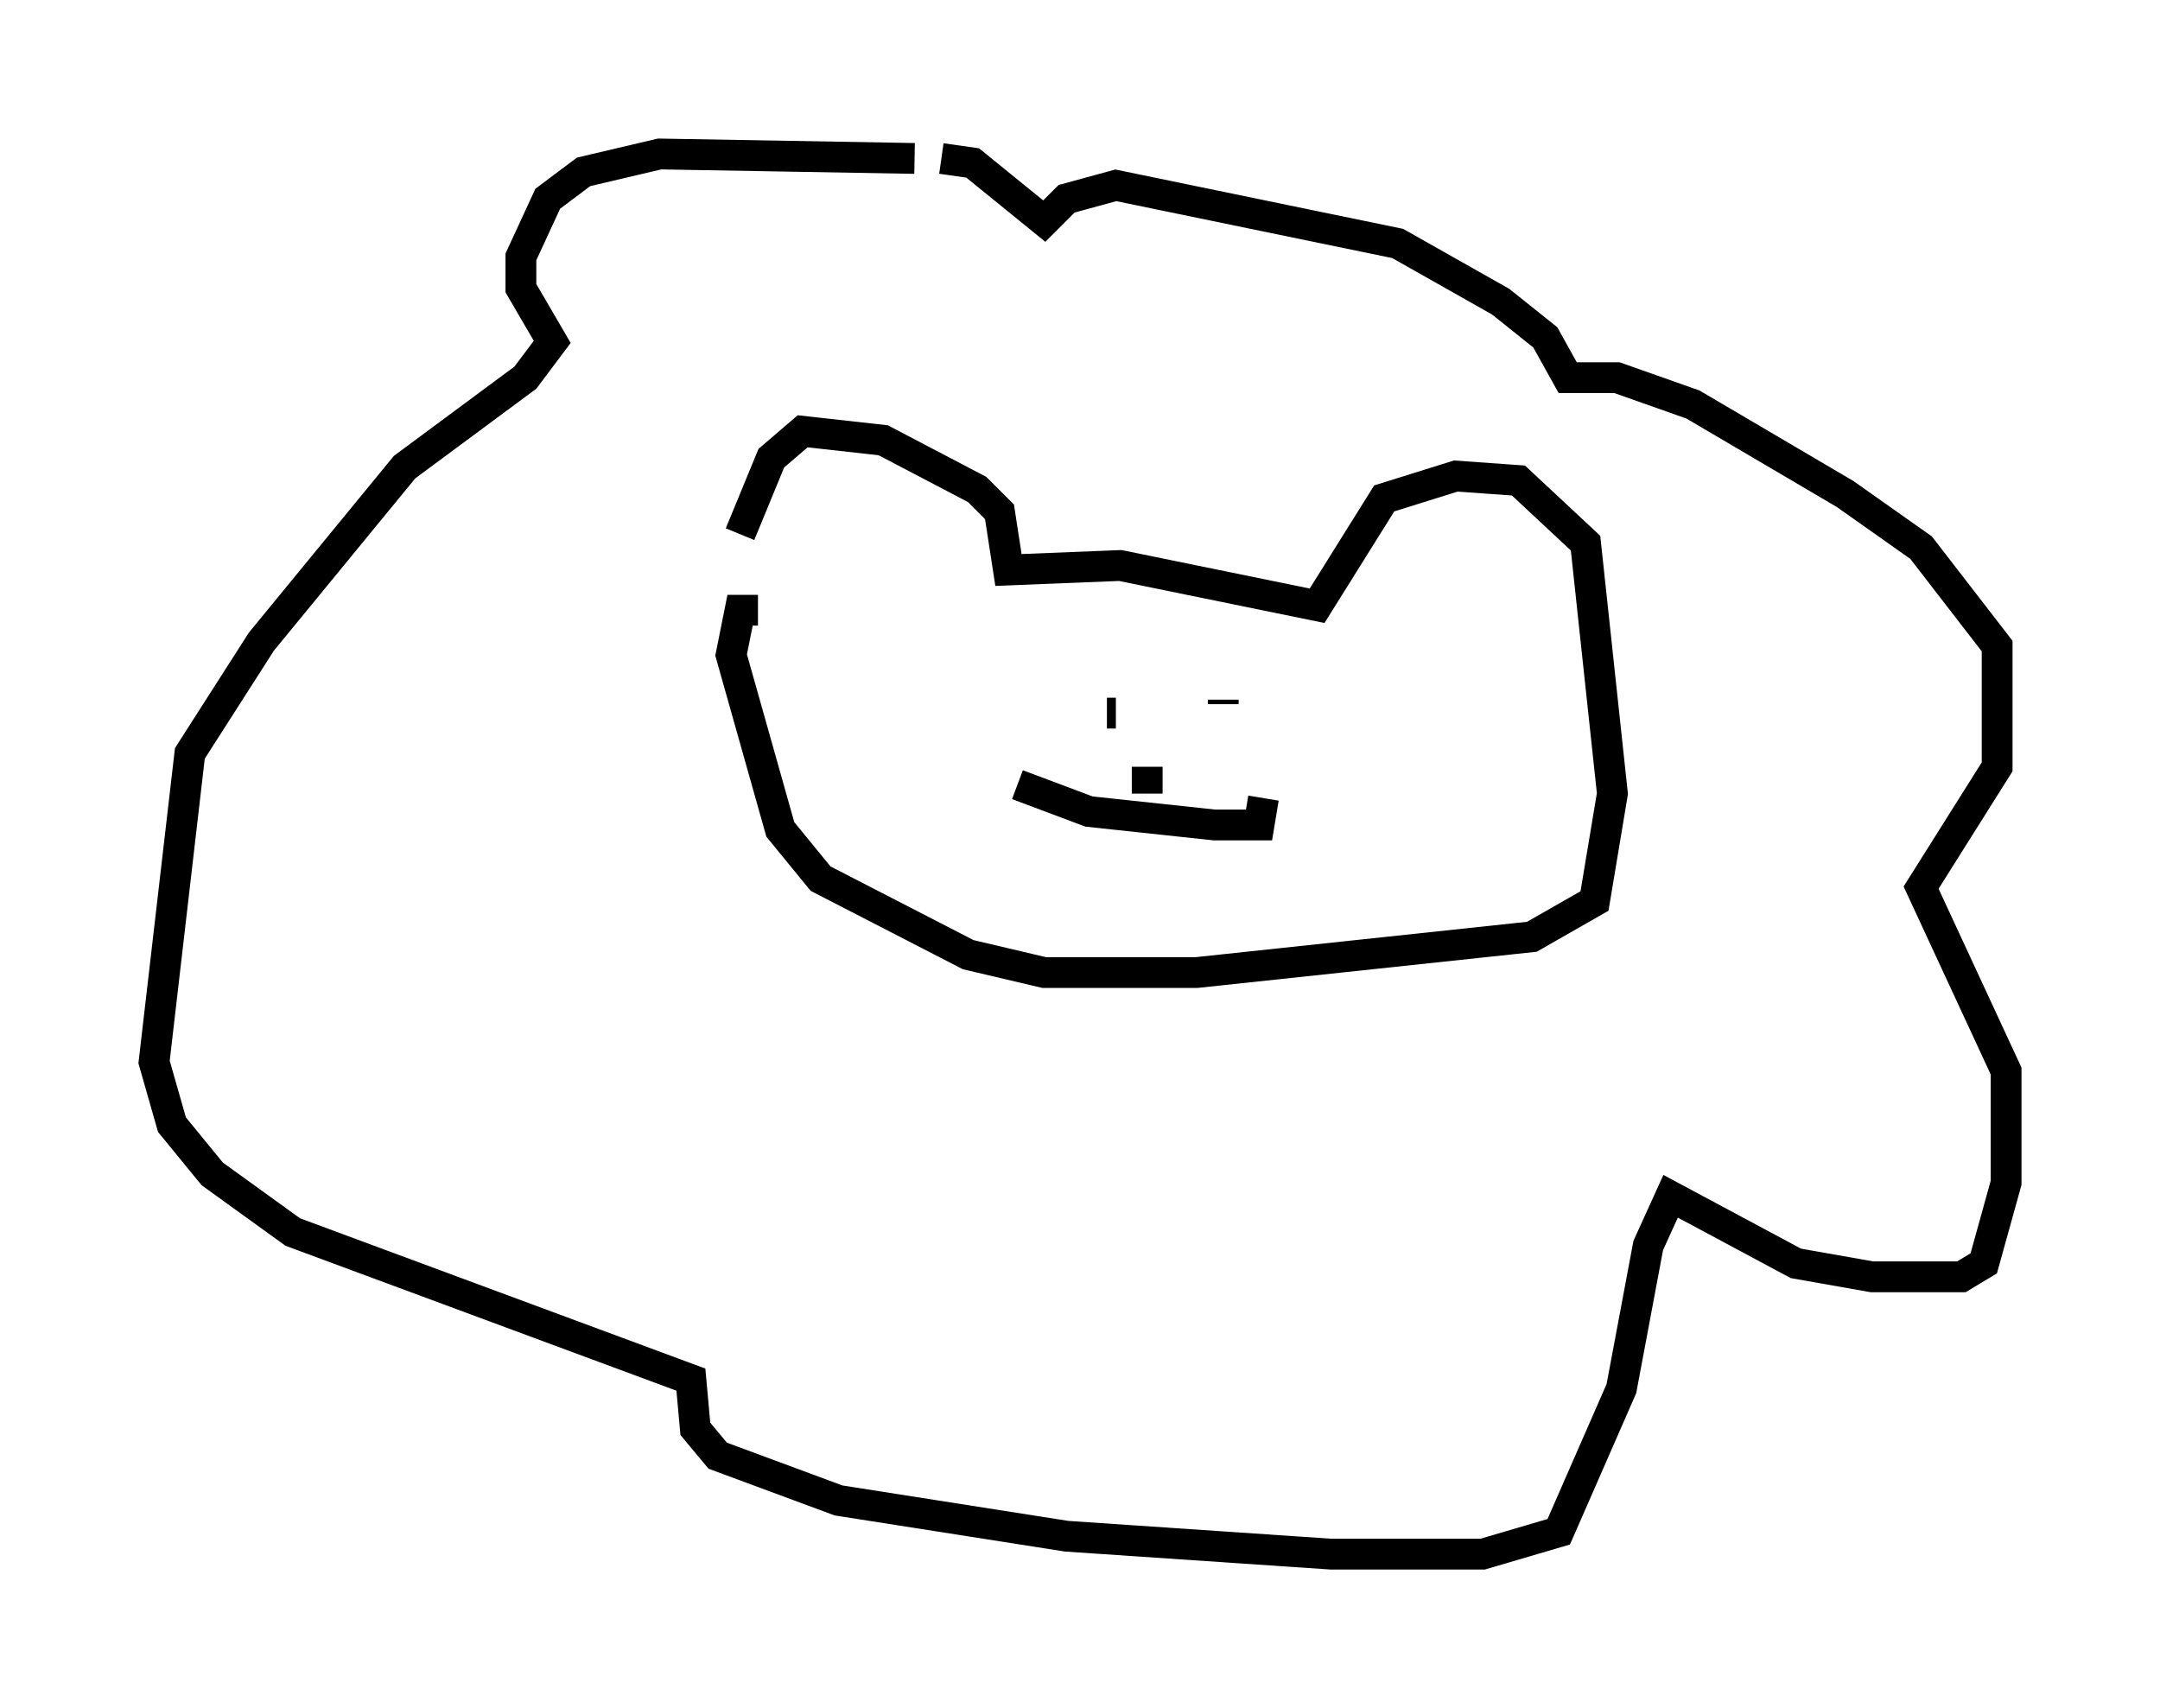 <?xml version="1.0" encoding="utf-8" ?>
<svg baseProfile="full" height="55.464" version="1.1" width="70.134" xmlns="http://www.w3.org/2000/svg" xmlns:ev="http://www.w3.org/2001/xml-events" xmlns:xlink="http://www.w3.org/1999/xlink"><defs /><rect fill="white" height="55.464" width="70.134" x="0" y="0" /><path d="M23.883, 20.106 m0.145, -2.76 l1.017, -2.469 1.017, -0.872 l2.615, 0.291 3.05, 1.598 l0.726, 0.726 0.291, 1.888 l3.631, -0.145 6.391, 1.307 l2.179, -3.486 2.324, -0.726 l2.034, 0.145 2.179, 2.034 l0.872, 8.134 -0.581, 3.486 l-2.034, 1.162 -10.894, 1.162 l-4.939, 0.0 -2.469, -0.581 l-4.793, -2.469 -1.307, -1.598 l-1.598, -5.665 0.291, -1.453 l0.581, 0.0 m8.425, 5.665 l2.324, 0.872 4.067, 0.436 l1.453, 0.0 0.145, -0.872 m-5.084, -2.76 l0.291, 0.0 m3.486, -0.436 l0.0, 0.145 m-2.469, 2.034 l0.0, 0.872 m-7.553, -20.626 l-8.279, -0.145 -2.469, 0.581 l-1.162, 0.872 -0.872, 1.888 l0.0, 1.017 1.017, 1.743 l-0.872, 1.162 -3.922, 2.905 l-4.648, 5.665 -2.324, 3.631 l-1.162, 10.022 0.581, 2.034 l1.307, 1.598 2.615, 1.888 l12.927, 4.793 0.145, 1.598 l0.726, 0.872 3.922, 1.453 l7.408, 1.162 8.57, 0.581 l4.939, 0.0 2.469, -0.726 l2.034, -4.648 0.872, -4.648 l0.726, -1.598 4.067, 2.179 l2.469, 0.436 2.905, 0.0 l0.726, -0.436 0.726, -2.615 l0.0, -3.631 -2.76, -5.955 l2.469, -3.922 0.0, -3.922 l-2.469, -3.196 -2.469, -1.743 l-4.939, -2.905 -2.469, -0.872 l-1.598, 0.0 -0.726, -1.307 l-1.453, -1.162 -3.341, -1.888 l-9.151, -1.888 -1.598, 0.436 l-0.726, 0.726 -2.324, -1.888 l-1.017, -0.145 " fill="none" stroke="black" stroke-width="1" /></svg>